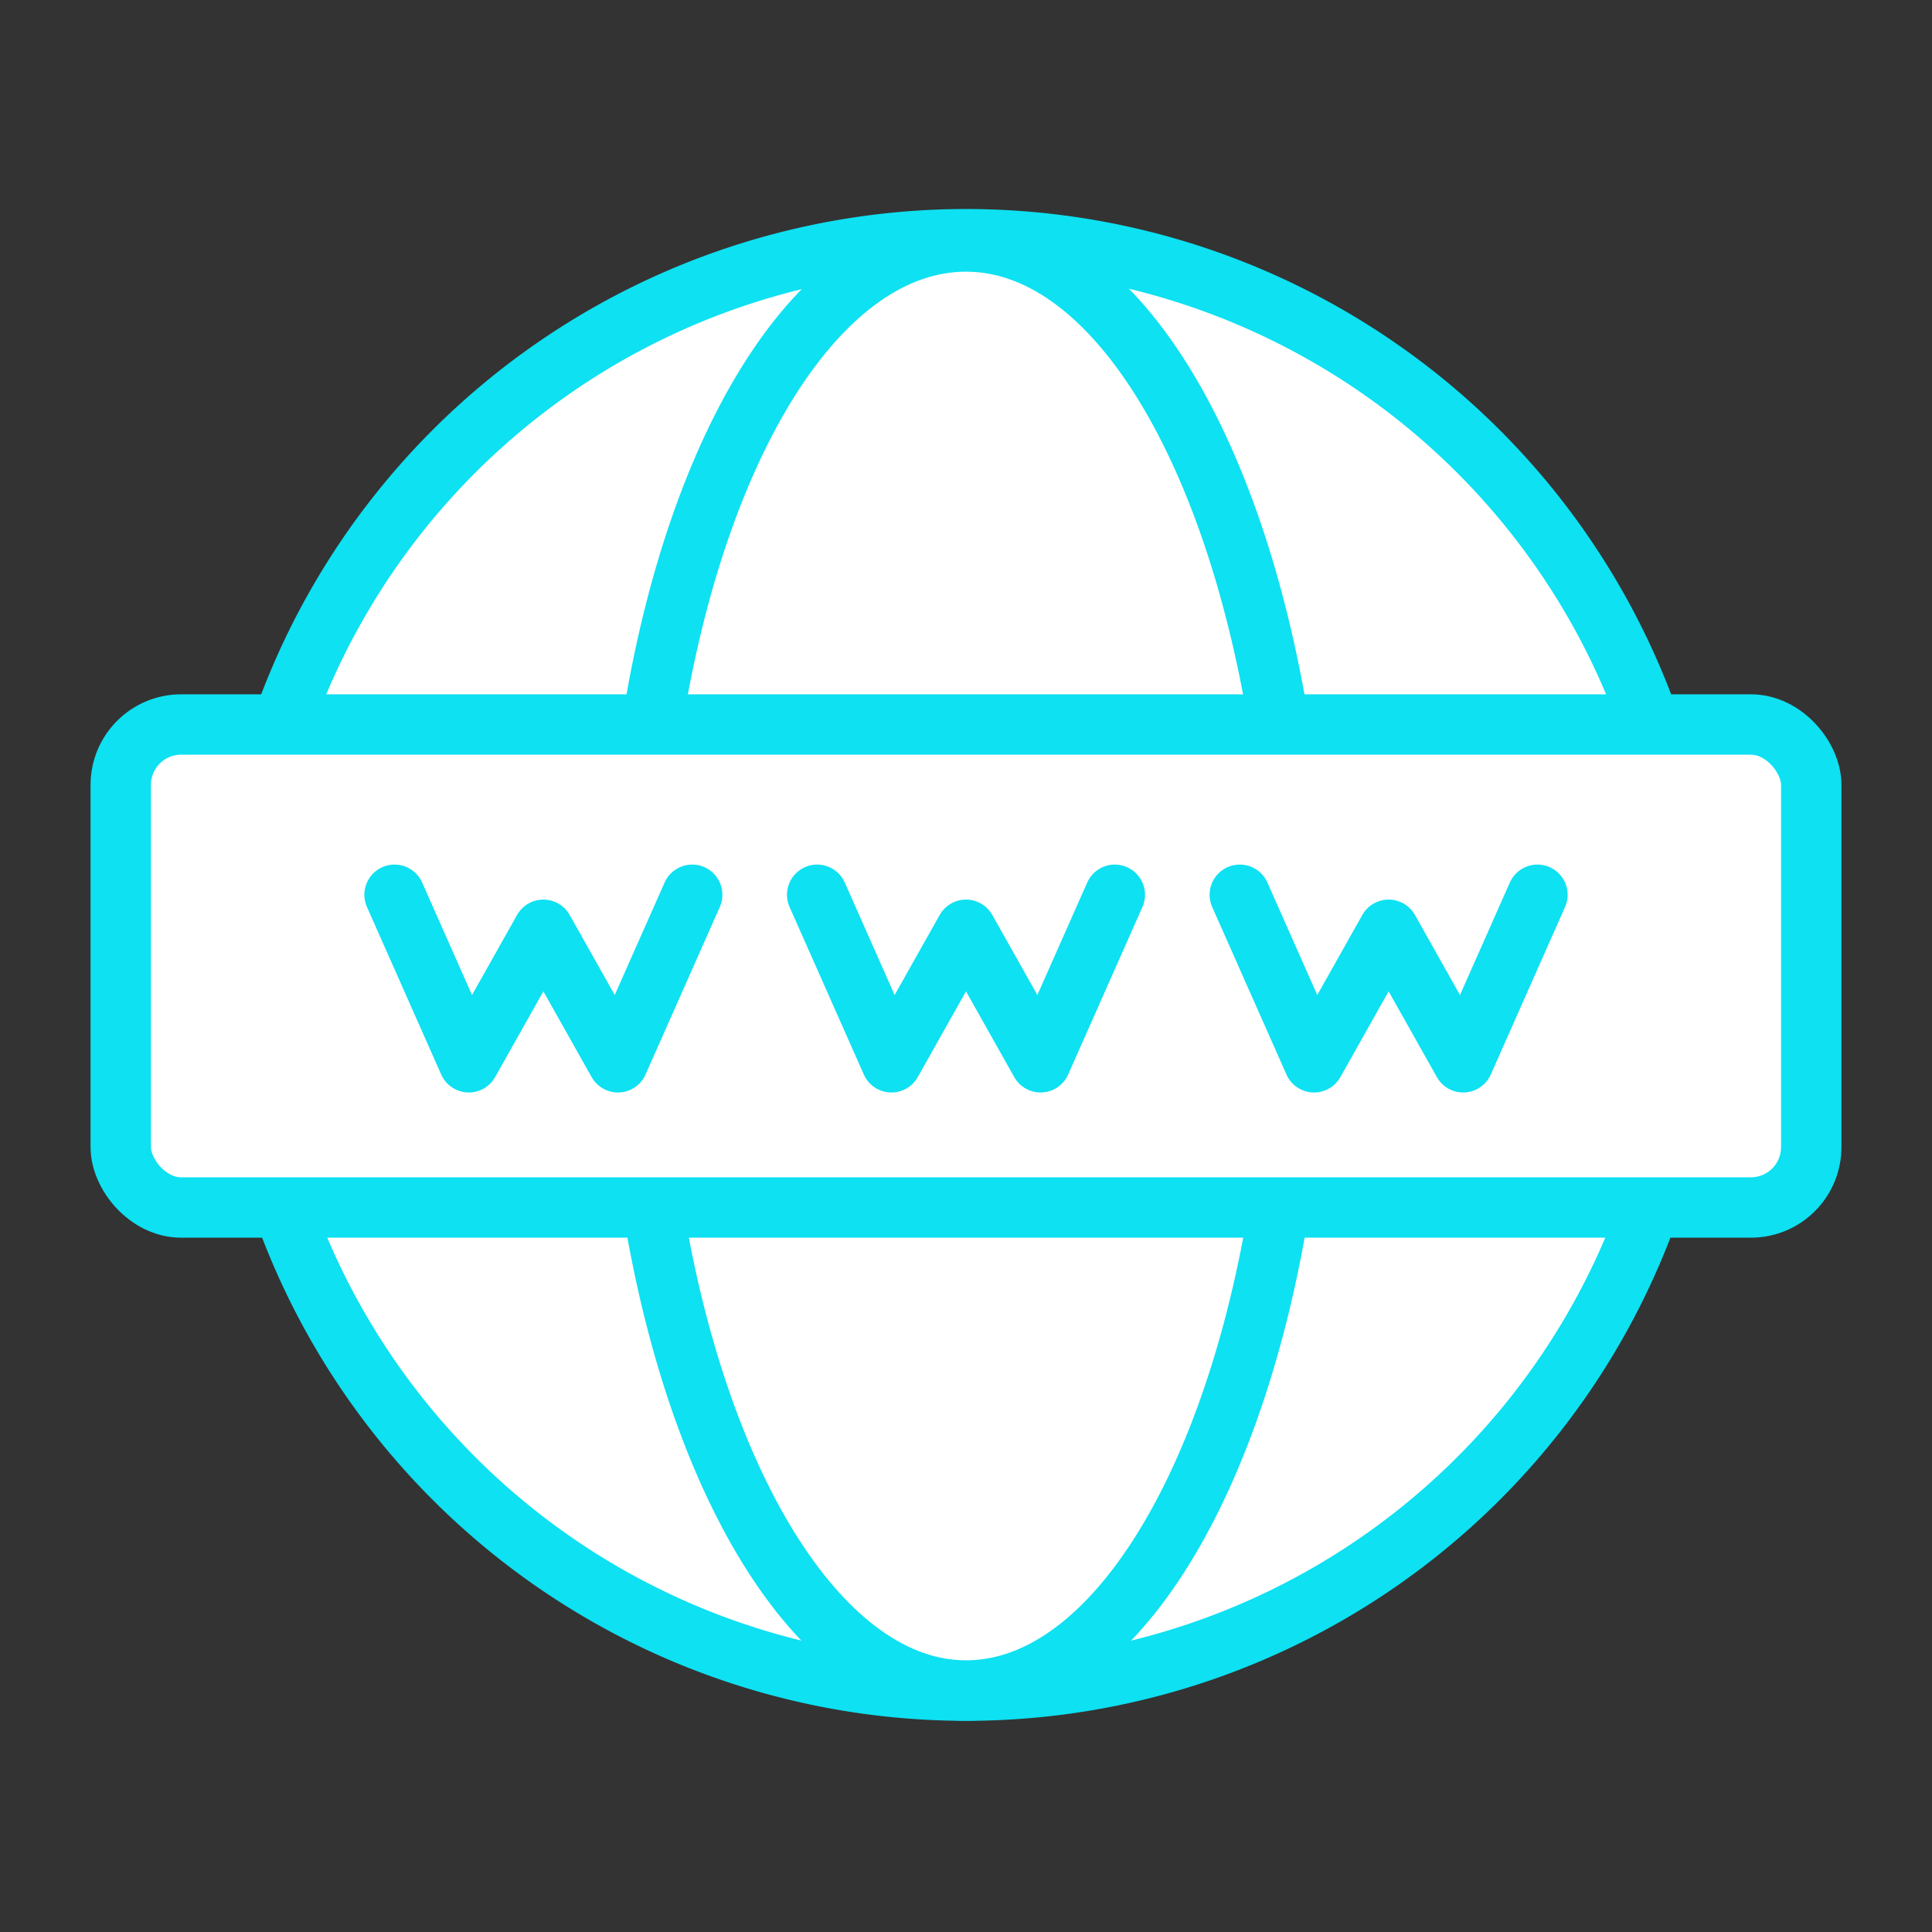 <svg width="64" height="64" xmlns="http://www.w3.org/2000/svg">

 <rect width="100%" height="100%" fill="#333333" stroke="none"/>

 <title/>
 <g>
  <title>background</title>
  <rect fill="none" id="canvas_background" height="402" width="582" y="-1" x="-1"/>
 </g>
 <g>
  <title>Layer 1</title>
  <path stroke-width="2px" stroke-linejoin="round" stroke-linecap="round" stroke="#0de1f2" fill="#ffffff" id="svg_1" d="m54.57,40.19a24,24 0 0 1 -45.19,-0.19" class="cls-1"/>
  <path stroke-width="2px" stroke-linejoin="round" stroke-linecap="round" stroke="#0de1f2" fill="#ffffff" id="svg_2" d="m9.43,23.78a24,24 0 0 1 45.23,0.22" class="cls-1"/>
  <path stroke-width="2px" stroke-linejoin="round" stroke-linecap="round" stroke="#0de1f2" fill="#ffffff" id="svg_3" d="m42.32,40.33c-1.55,9.15 -5.59,15.67 -10.32,15.67s-8.82,-6.61 -10.35,-15.86" class="cls-1"/>
  <path stroke-width="2px" stroke-linejoin="round" stroke-linecap="round" stroke="#0de1f2" fill="#ffffff" id="svg_4" d="m21.6,24c1.49,-9.4 5.58,-16 10.4,-16s8.85,6.66 10.37,16" class="cls-1"/>
  <rect stroke-width="2px" stroke-linejoin="round" stroke-linecap="round" stroke="#0de1f2" fill="#ffffff" id="svg_5" y="24" x="4" width="56" ry="2" rx="2" height="16" class="cls-1"/>
  <polyline stroke-width="2px" stroke-linejoin="round" stroke-linecap="round" stroke="#0de1f2" fill="none" id="svg_6" points="27.07 29.64 29.53 35.19 32 30.8 34.47 35.19 36.93 29.64" class="cls-1"/>
  <polyline stroke-width="2px" stroke-linejoin="round" stroke-linecap="round" stroke="#0de1f2" fill="none" id="svg_7" points="13.07 29.64 15.53 35.19 18 30.8 20.47 35.19 22.93 29.64" class="cls-1"/>
  <polyline stroke-width="2px" stroke-linejoin="round" stroke-linecap="round" stroke="#0de1f2" fill="none" id="svg_8" points="41.07 29.64 43.53 35.19 46 30.8 48.47 35.19 50.93 29.64" class="cls-1"/>
 </g>
</svg>